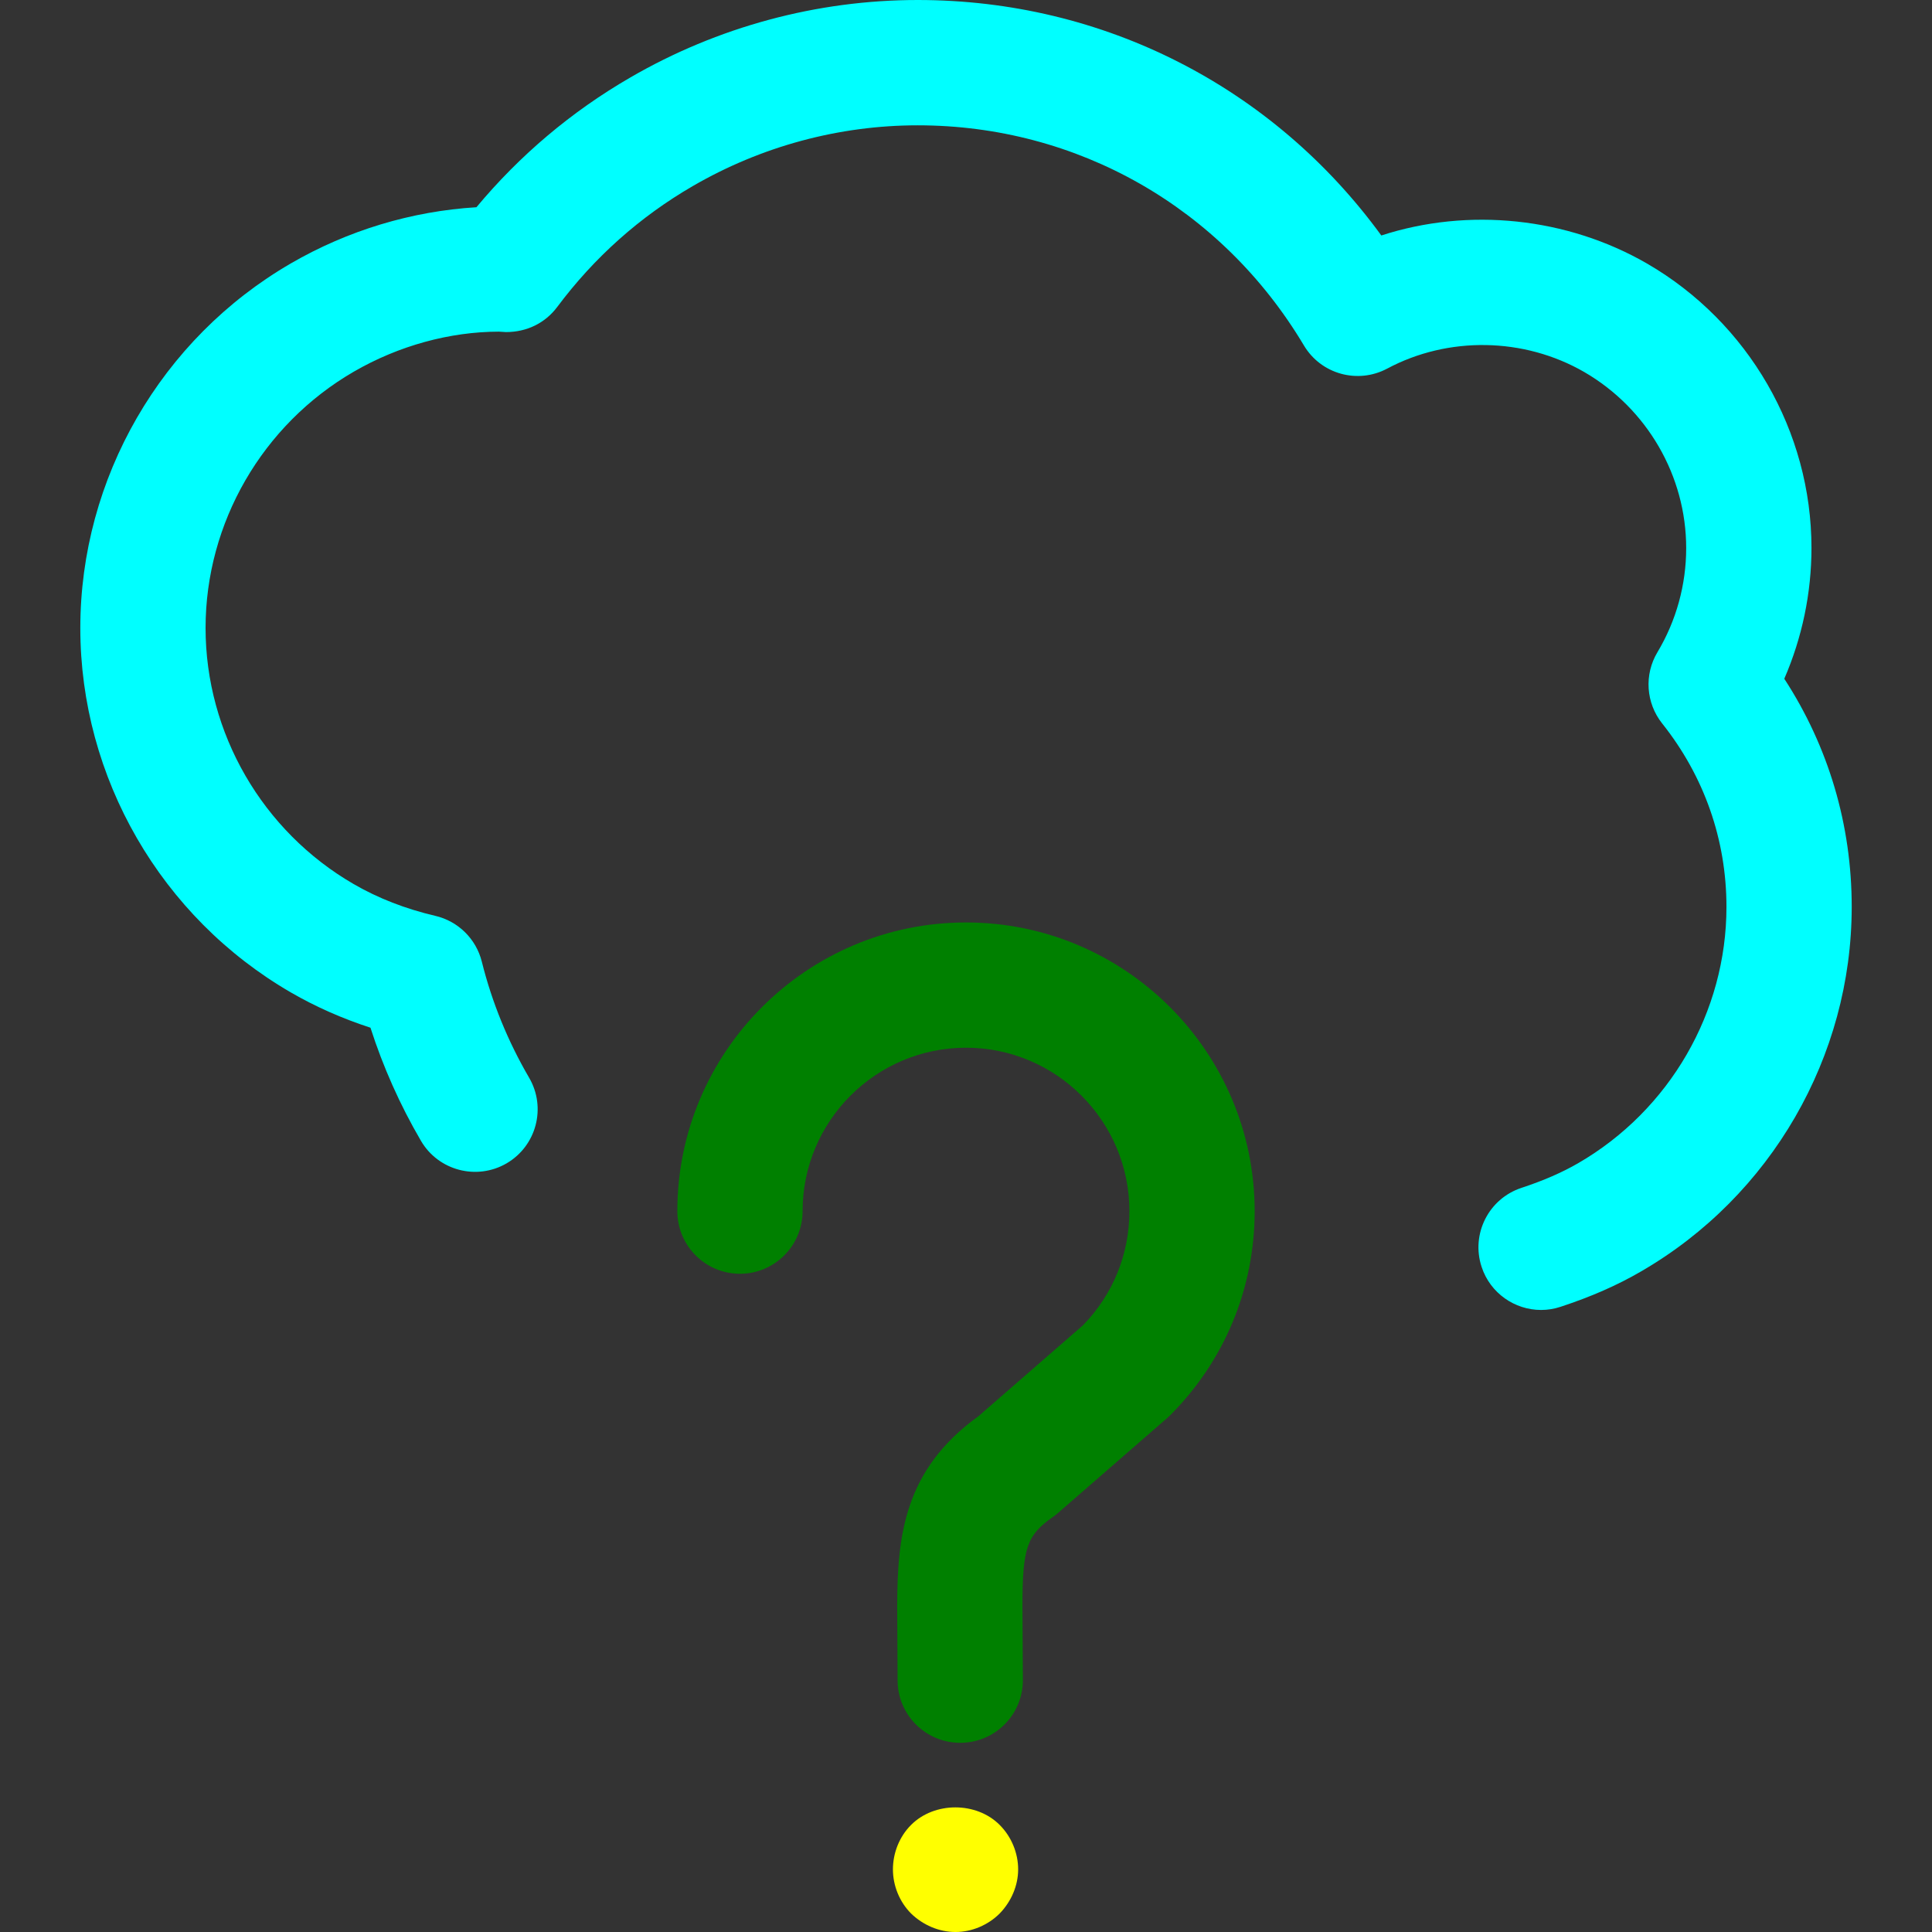 <?xml version="1.0" encoding="iso-8859-1"?>
<!-- Generator: Adobe Illustrator 16.0.0, SVG Export Plug-In . SVG Version: 6.00 Build 0)  -->
<!DOCTYPE svg PUBLIC "-//W3C//DTD SVG 1.1//EN" "http://www.w3.org/Graphics/SVG/1.1/DTD/svg11.dtd">
<svg version="1.1" id="Capa_1" xmlns="http://www.w3.org/2000/svg" xmlns:xlink="http://www.w3.org/1999/xlink" x="0px" y="0px"
	 width="61.699px" height="61.699px" viewBox="0 0 61.699 61.699" style="enable-background:new 0 0 61.699 61.699;"
	 xml:space="preserve">
<rect x="0" y="0" width="61.699" height="61.699" fill="#333333" stroke="none"/>
<g>
	<g>
		<path fill="cyan" d="M9.291,31.695c0.789,0.457,1.639,0.832,2.54,1.125c0.403,1.254,0.943,2.467,1.612,3.612
			c0.556,0.953,1.781,1.274,2.735,0.72c0.954-0.557,1.276-1.781,0.72-2.734c-0.679-1.164-1.188-2.411-1.511-3.707
			c-0.182-0.728-0.755-1.292-1.485-1.463c-0.952-0.223-1.828-0.563-2.606-1.014c-2.918-1.689-4.731-4.823-4.731-8.179
			s1.813-6.492,4.731-8.184c1.442-0.836,3.077-1.277,4.635-1.28c0.049,0.005,0.181,0.013,0.229,0.014
			c0.667-0.001,1.251-0.288,1.636-0.803c1.181-1.581,2.638-2.881,4.332-3.862c2.188-1.269,4.67-1.938,7.18-1.938
			c5.098,0,9.708,2.628,12.333,7.03c0.547,0.918,1.717,1.241,2.66,0.739c1.943-1.038,4.367-1.003,6.295,0.111
			c2.007,1.165,3.253,3.318,3.253,5.621c0,1.171-0.317,2.321-0.919,3.327c-0.428,0.715-0.367,1.619,0.15,2.271
			c1.344,1.689,2.055,3.716,2.055,5.861c0,3.356-1.813,6.491-4.733,8.183c-0.517,0.299-1.108,0.557-1.812,0.789
			c-1.051,0.346-1.62,1.477-1.274,2.525c0.276,0.841,1.06,1.375,1.899,1.375c0.207,0,0.418-0.033,0.625-0.102
			c0.972-0.32,1.812-0.688,2.566-1.128c4.15-2.401,6.729-6.862,6.729-11.644c0-2.619-0.74-5.112-2.153-7.284
			c0.569-1.313,0.868-2.735,0.868-4.176c0-3.724-2.01-7.203-5.248-9.082c-2.561-1.479-5.706-1.802-8.489-0.898
			C40.66,2.781,35.244,0,29.309,0c-3.214,0-6.39,0.855-9.186,2.478c-1.875,1.087-3.521,2.477-4.908,4.14
			c-2.075,0.127-4.107,0.74-5.923,1.792c-4.149,2.404-6.727,6.866-6.727,11.645C2.564,24.834,5.142,29.293,9.291,31.695z"/>
		<path fill="green" d="M33.627,48.443c0.059-0.039,0.112-0.084,0.166-0.13l3.473-3.02c0.035-0.03,0.068-0.062,0.102-0.095
			c1.741-1.74,2.7-4.057,2.7-6.52c0-5.083-4.136-9.219-9.218-9.219c-5.083,0-9.219,4.136-9.219,9.219c0,1.104,0.896,2,2,2
			s2-0.896,2-2c0-2.878,2.341-5.219,5.219-5.219c2.877,0,5.218,2.341,5.218,5.219c0,1.373-0.526,2.665-1.483,3.645l-3.341,2.906
			c-2.378,1.715-2.584,3.831-2.592,6.049l0.013,2.391c0.006,1.102,0.9,1.988,2,1.988c0.003,0,0.007,0,0.011,0
			c1.105-0.006,1.996-0.905,1.99-2.011l-0.014-2.372C32.655,49.424,32.793,49.027,33.627,48.443z"/>
		<path fill="yellow" d="M29.096,58.279c-0.37,0.369-0.58,0.89-0.58,1.42c0,0.52,0.21,1.039,0.58,1.41c0.38,0.368,0.89,0.59,1.419,0.59
			c0.521,0,1.041-0.222,1.409-0.59c0.371-0.382,0.591-0.892,0.591-1.41c0-0.53-0.22-1.051-0.591-1.42
			C31.186,57.537,29.846,57.529,29.096,58.279z"/>
	</g>
</g>
<g>
</g>
<g>
</g>
<g>
</g>
<g>
</g>
<g>
</g>
<g>
</g>
<g>
</g>
<g>
</g>
<g>
</g>
<g>
</g>
<g>
</g>
<g>
</g>
<g>
</g>
<g>
</g>
<g>
</g>
</svg>
